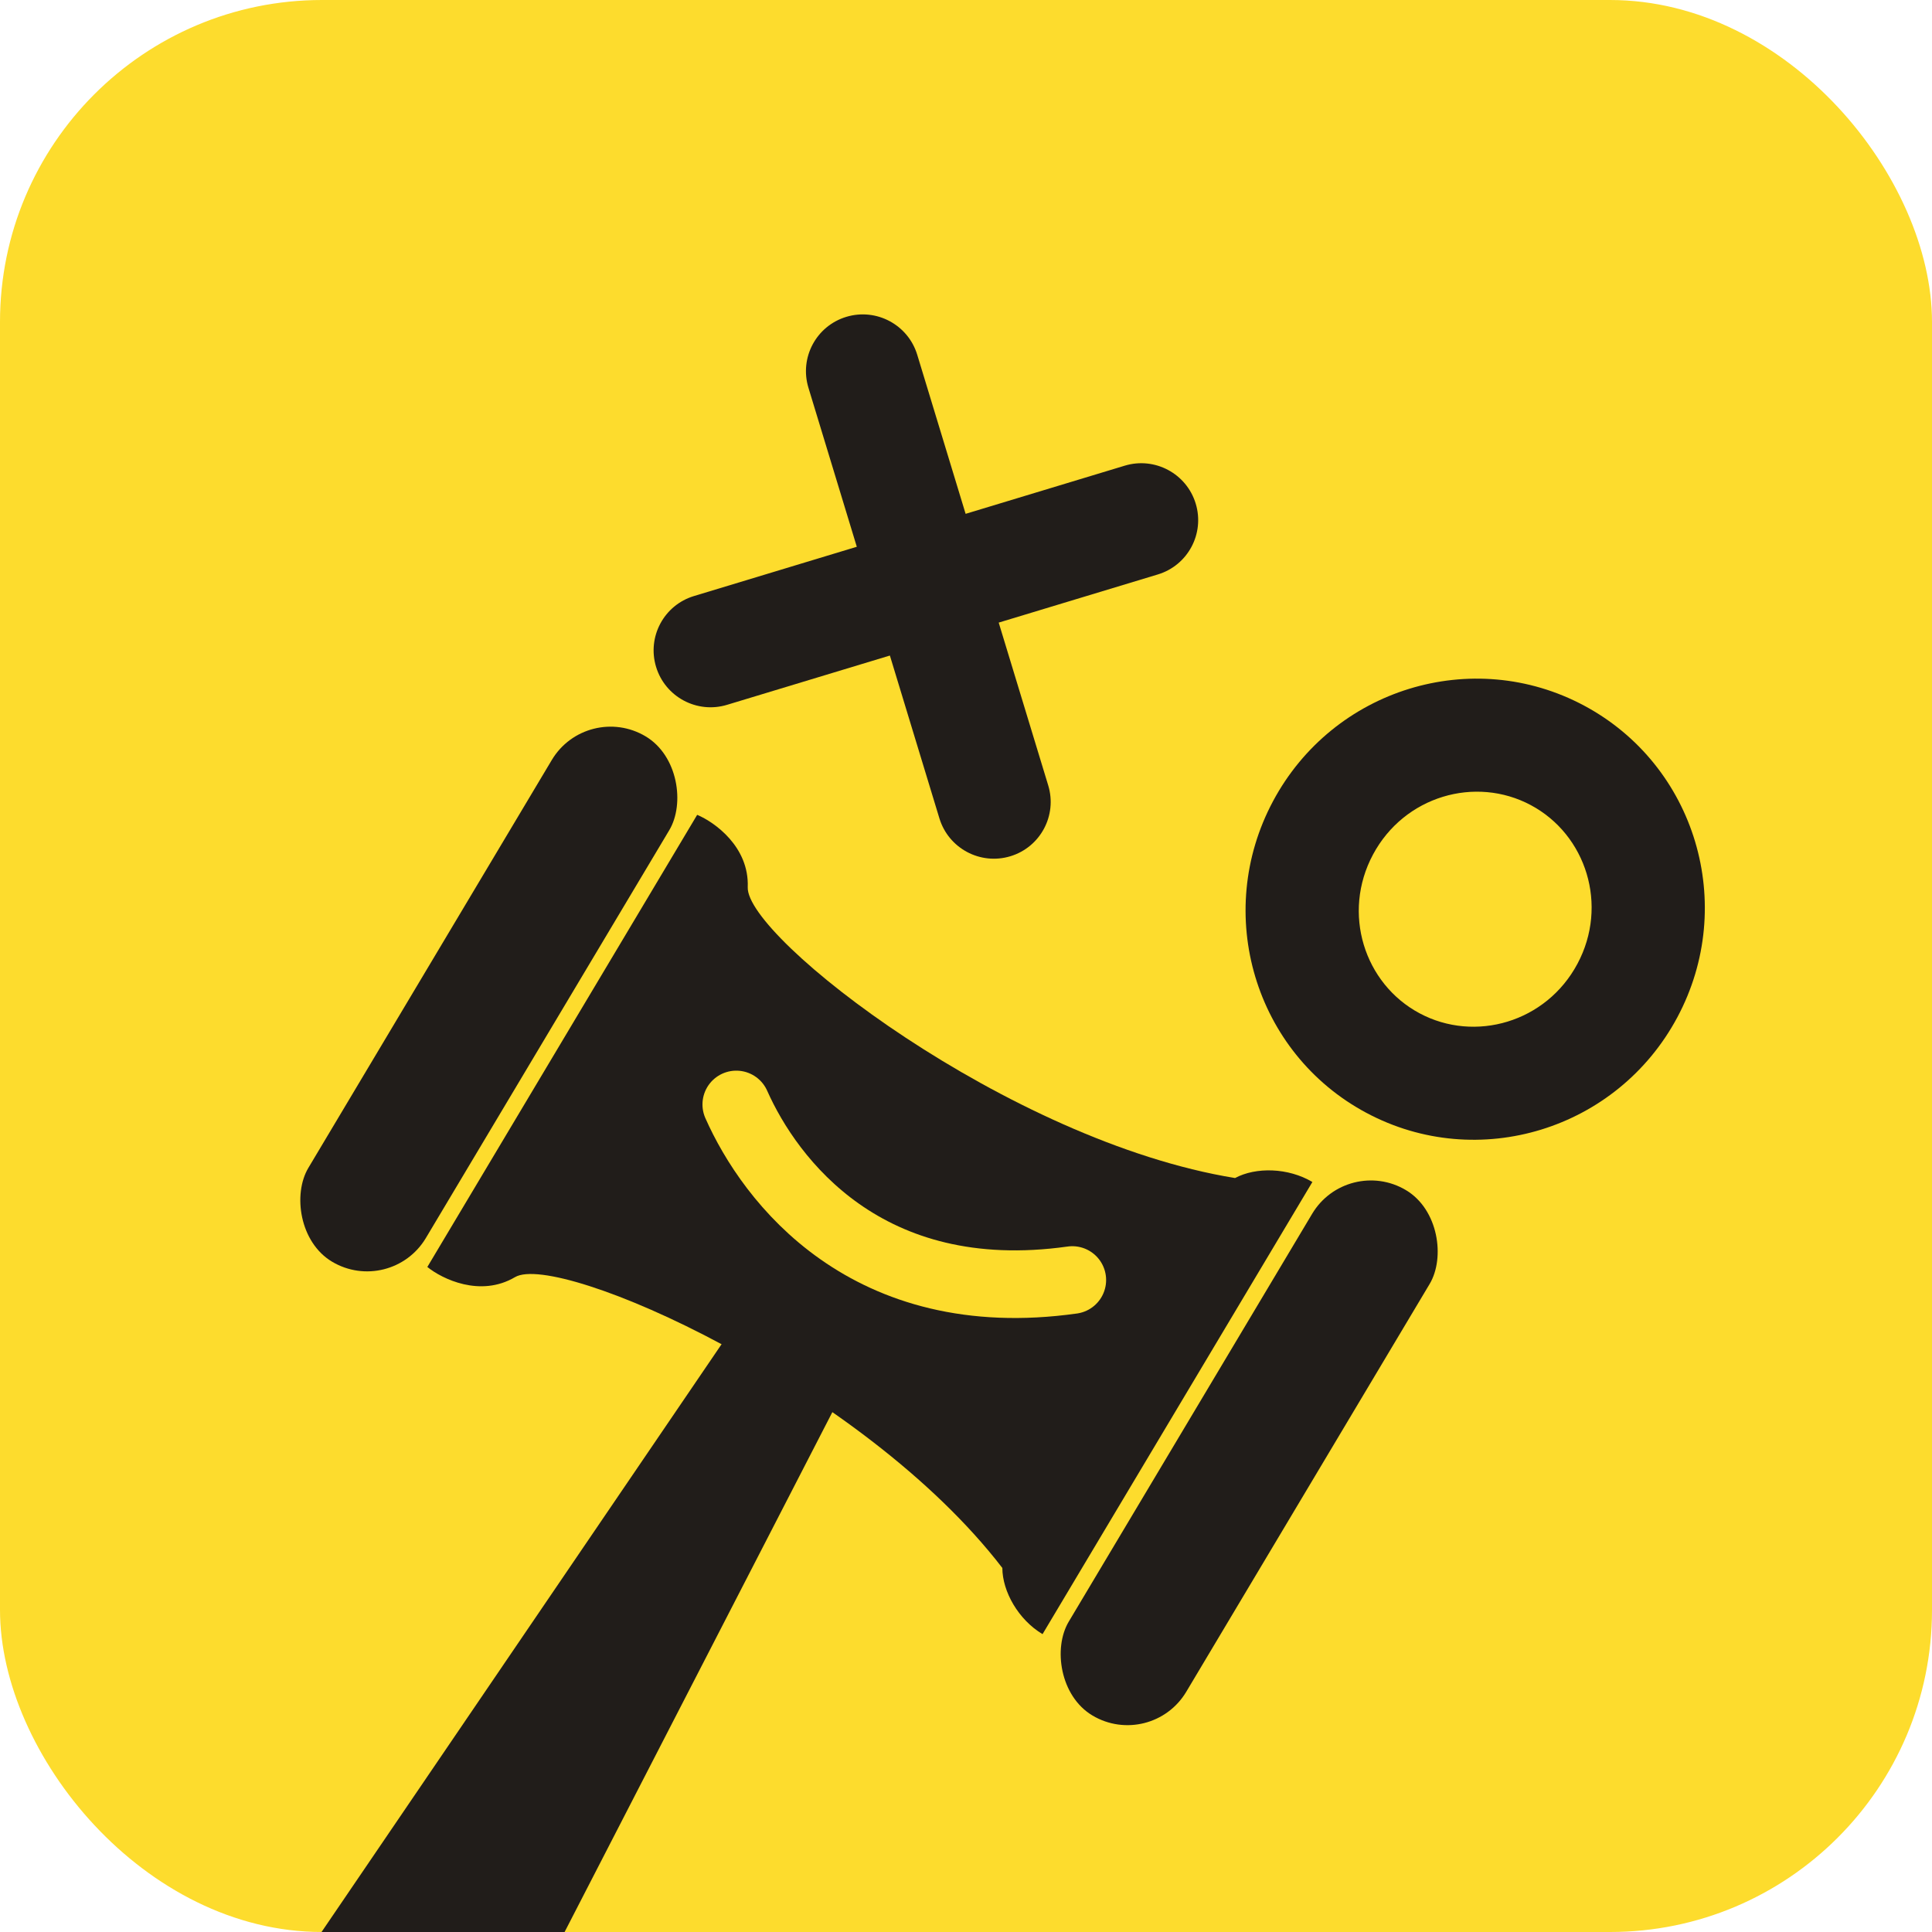 <svg width="600" height="600" viewBox="0 0 600 600" fill="none" xmlns="http://www.w3.org/2000/svg">
<g clip-path="url(#clip0_2400_15414)">
<rect width="600" height="600" rx="100" fill="#FDDC2D"/>
<path fill-rule="evenodd" clip-rule="evenodd" d="M440.863 314.686C423.657 305.491 416.678 283.576 426.393 265.398C436.109 247.22 458.207 240.845 475.412 250.04C492.618 259.235 499.597 281.15 489.882 299.328C480.166 317.507 458.068 323.882 440.863 314.686ZM424.339 345.604C389.665 327.073 376.688 283.736 395.355 248.809C414.021 213.882 457.262 200.591 491.936 219.122C526.61 237.653 539.587 280.99 520.92 315.917C502.254 350.844 459.013 364.135 424.339 345.604Z" fill="#211D1A"/>
<path fill-rule="evenodd" clip-rule="evenodd" d="M349.303 144.619C358.635 141.794 368.5 147.067 371.338 156.395C374.175 165.723 368.91 175.574 359.578 178.399L310.157 193.356L325.534 243.913C328.371 253.241 323.106 263.092 313.774 265.917C304.442 268.741 294.577 263.469 291.74 254.141L276.362 203.584L225.787 218.891C216.455 221.715 206.59 216.443 203.753 207.114C200.915 197.786 206.18 187.935 215.512 185.11L266.088 169.804L251.063 120.406C248.225 111.078 253.49 101.226 262.823 98.402C272.155 95.578 282.02 100.85 284.857 110.178L299.882 159.576L349.303 144.619Z" fill="#211D1A"/>
<path fill-rule="evenodd" clip-rule="evenodd" d="M216.514 253.056C221.95 255.33 232.701 263.008 232.216 275.528C231.61 291.178 313.221 354.436 383.558 365.85C389.984 362.401 400.057 362.596 407.571 367.08L367.967 433.439L367.967 433.439L323.77 507.496C316.256 503.012 311.303 494.239 311.288 486.946C267.85 430.458 173.432 388.66 159.946 396.623C149.156 402.994 137.295 397.177 132.713 393.472L172.317 327.113L172.317 327.113L216.514 253.056Z" fill="#211D1A"/>
<rect x="182.247" y="217.789" width="42.499" height="189.996" rx="21.25" transform="rotate(30.829 182.247 217.789)" fill="#211D1A"/>
<rect x="418.385" y="358.719" width="42.499" height="189.996" rx="21.25" transform="rotate(30.829 418.385 358.719)" fill="#211D1A"/>
<path d="M229.489 409.524L262.743 430.308L156.614 636.359L98.653 601.768L229.489 409.524Z" fill="#211D1A"/>
<path d="M228.658 343C239.146 366.628 269.163 406.51 333.015 397.521" stroke="#FDDC2D" stroke-width="21" stroke-linecap="round" stroke-linejoin="round"/>
</g>
<defs>
<clipPath id="clip0_2400_15414">
<rect width="600" height="600" rx="100" fill="white"/>
</clipPath>
</defs>
</svg>
